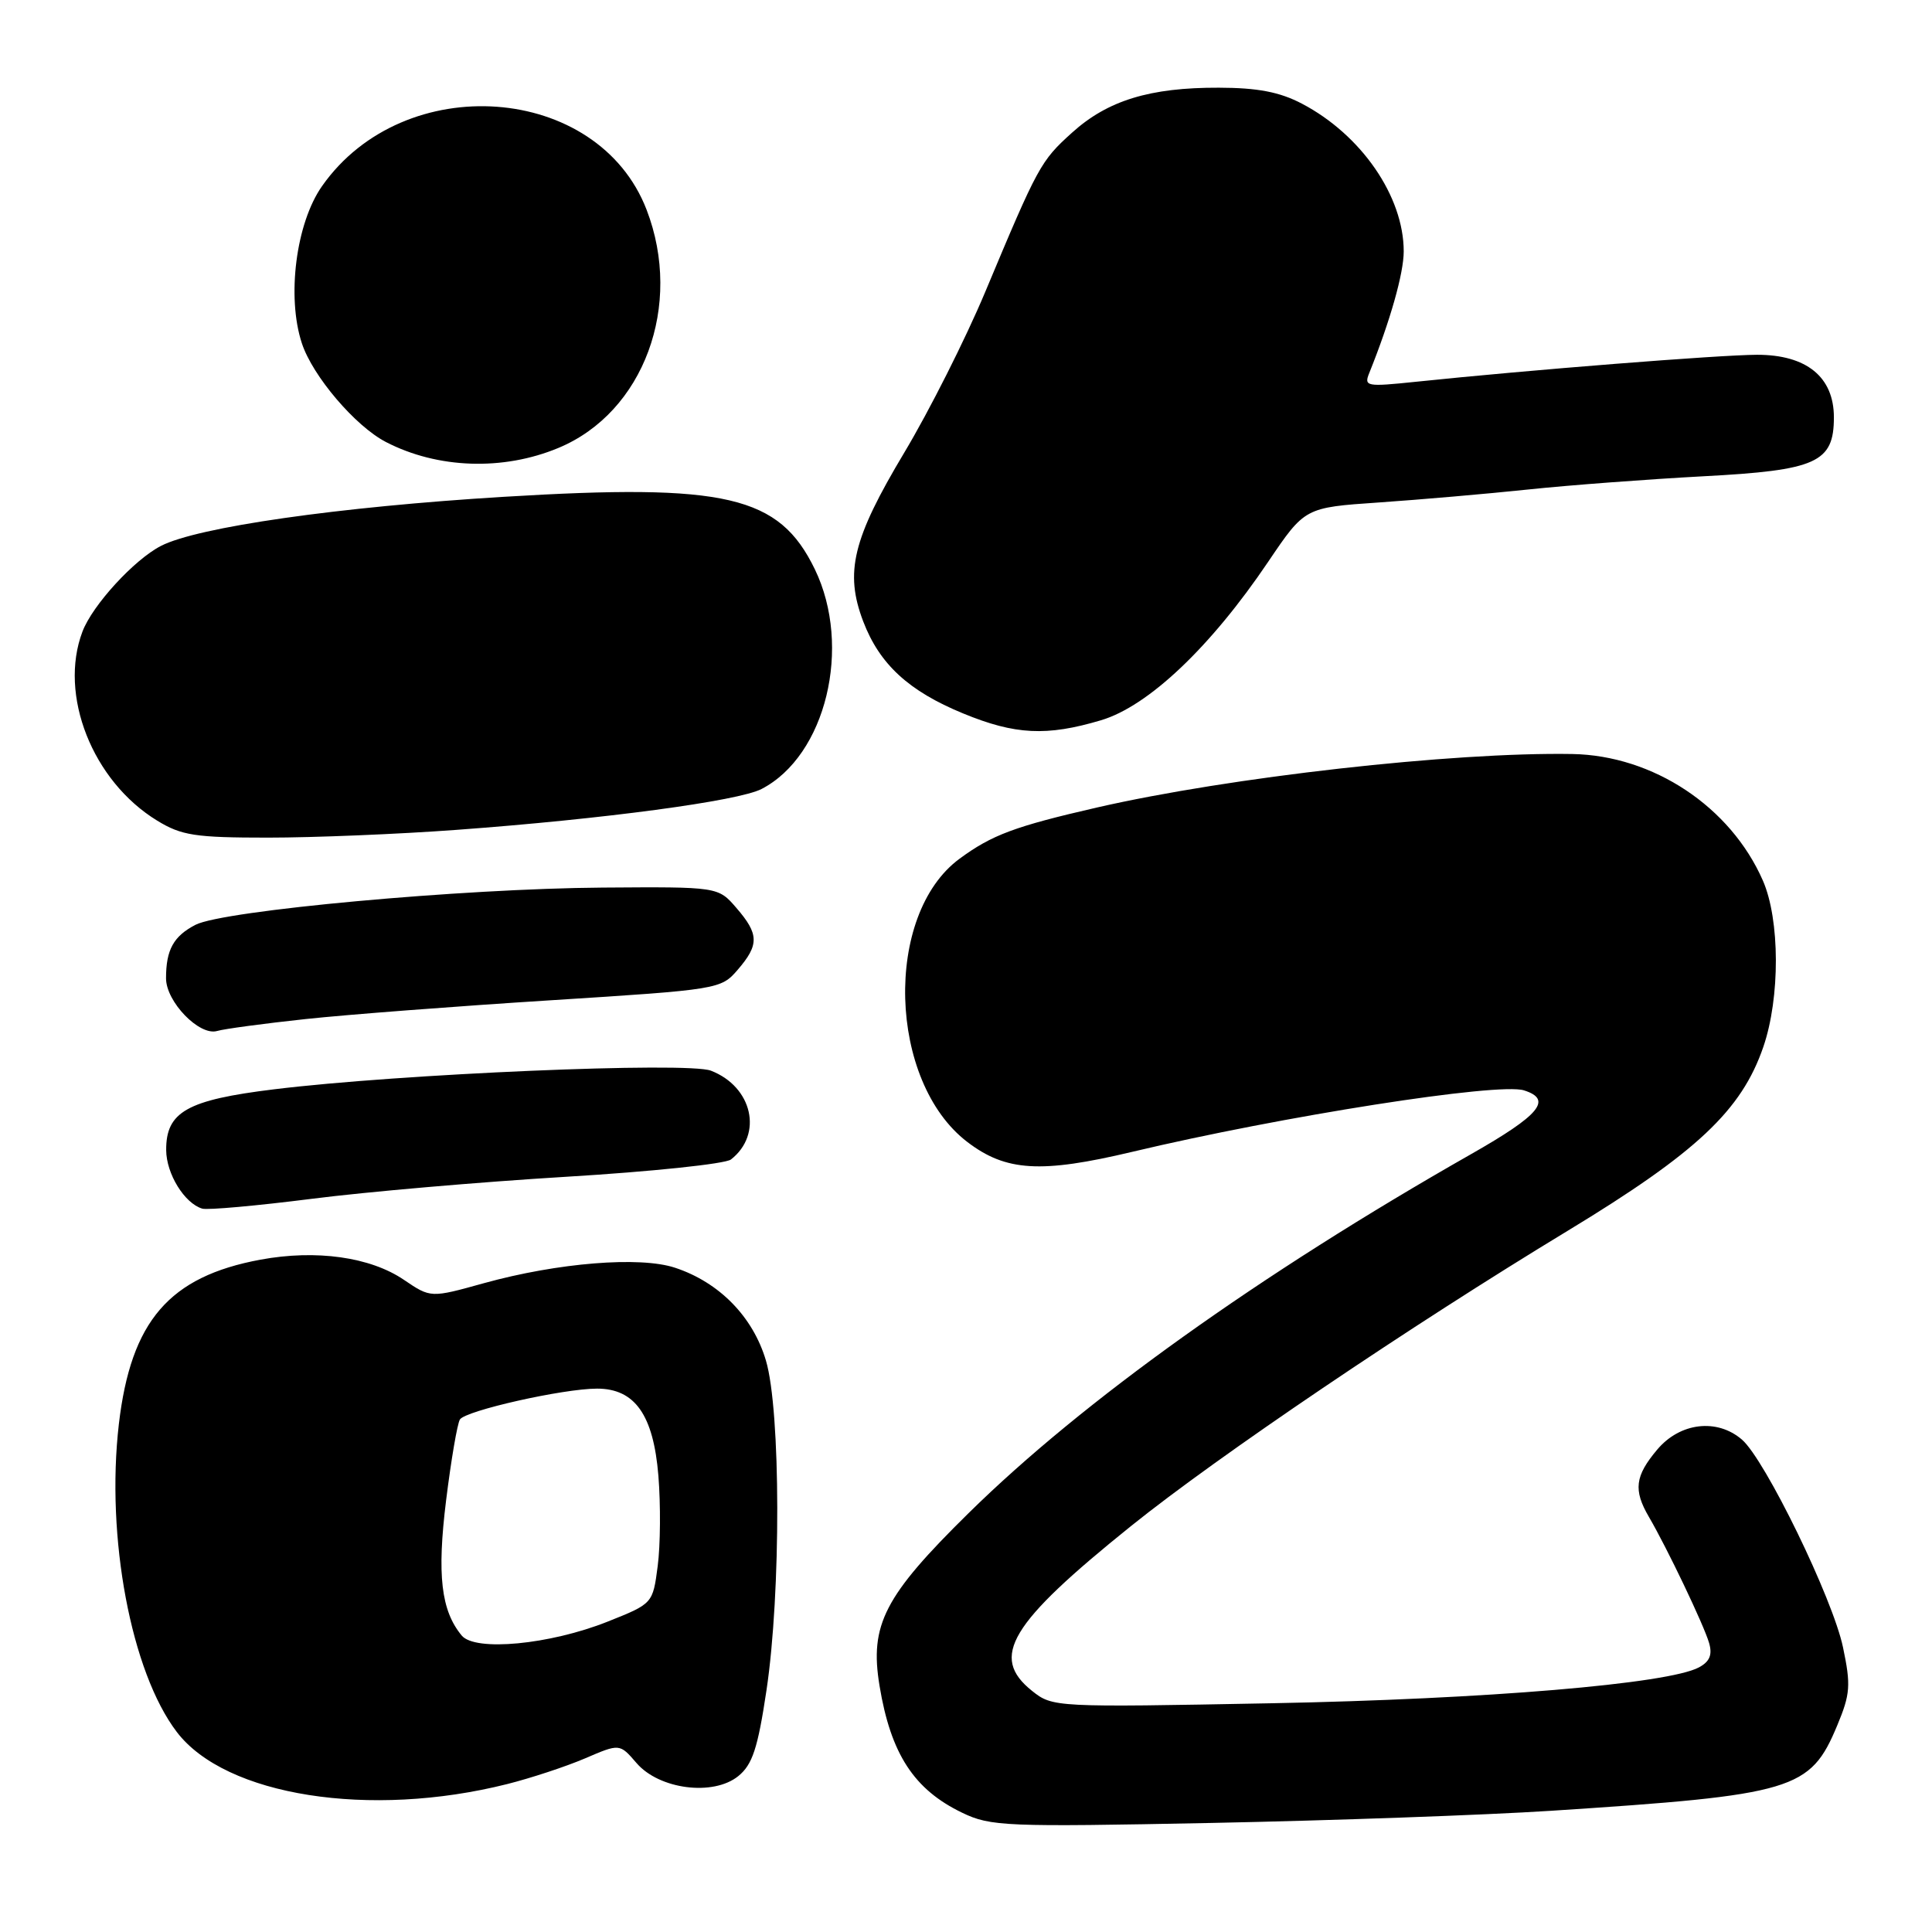 <?xml version="1.0" encoding="UTF-8" standalone="no"?>
<!DOCTYPE svg PUBLIC "-//W3C//DTD SVG 1.1//EN" "http://www.w3.org/Graphics/SVG/1.1/DTD/svg11.dtd" >
<svg xmlns="http://www.w3.org/2000/svg" xmlns:xlink="http://www.w3.org/1999/xlink" version="1.1" viewBox="0 0 256 256">
 <g >
 <path fill="currentColor"
d=" M 205.50 239.94 C 237.75 237.84 239.87 237.21 243.45 228.61 C 245.18 224.46 245.26 223.29 244.21 218.29 C 242.87 211.85 233.88 193.38 230.81 190.75 C 227.51 187.91 222.61 188.49 219.59 192.08 C 216.64 195.58 216.41 197.44 218.49 201.00 C 220.89 205.10 225.78 215.34 226.46 217.69 C 226.92 219.27 226.55 220.17 225.11 220.94 C 221.04 223.12 196.87 225.15 168.50 225.69 C 139.74 226.24 139.48 226.22 136.75 224.05 C 131.12 219.55 133.76 215.16 149.89 202.19 C 161.41 192.93 186.81 175.76 207.72 163.09 C 224.82 152.72 230.76 147.14 233.65 138.72 C 235.89 132.20 235.86 121.86 233.59 116.68 C 229.30 106.89 219.06 100.10 208.33 99.91 C 192.46 99.64 162.93 102.97 145.35 107.00 C 134.46 109.50 131.43 110.63 127.14 113.79 C 117.07 121.21 117.68 143.31 128.18 151.32 C 133.29 155.22 137.92 155.50 150.00 152.63 C 169.92 147.89 198.54 143.40 201.94 144.48 C 205.76 145.69 204.04 147.75 194.89 152.95 C 166.94 168.85 143.45 185.63 128.34 200.50 C 117.18 211.48 115.21 215.29 116.54 223.36 C 118.03 232.41 121.11 237.13 127.50 240.20 C 131.25 242.01 133.28 242.09 160.50 241.55 C 176.45 241.23 196.70 240.51 205.50 239.94 Z  M 67.20 236.40 C 70.34 235.61 74.98 234.08 77.51 233.00 C 82.11 231.02 82.11 231.02 84.34 233.61 C 87.35 237.11 94.51 238.03 97.83 235.34 C 99.70 233.82 100.41 231.67 101.56 223.99 C 103.50 211.09 103.46 186.91 101.49 180.28 C 99.77 174.47 95.30 169.91 89.44 167.98 C 84.78 166.44 73.92 167.32 64.15 170.02 C 57.07 171.99 57.07 171.99 53.53 169.59 C 49.06 166.55 41.90 165.55 34.52 166.91 C 22.42 169.15 17.35 175.04 15.75 188.69 C 14.01 203.68 17.37 221.55 23.43 229.50 C 29.89 237.97 48.98 240.98 67.20 236.40 Z  M 75.00 155.93 C 86.28 155.25 96.11 154.22 96.85 153.64 C 101.14 150.30 99.71 144.00 94.20 141.87 C 91.08 140.67 52.97 142.29 36.31 144.34 C 24.77 145.75 21.99 147.33 22.02 152.40 C 22.04 155.55 24.45 159.45 26.80 160.15 C 27.51 160.36 34.04 159.77 41.30 158.85 C 48.56 157.92 63.72 156.61 75.00 155.93 Z  M 40.50 135.03 C 46.00 134.44 60.62 133.32 73.00 132.54 C 95.23 131.13 95.53 131.08 97.75 128.50 C 100.61 125.18 100.58 123.78 97.58 120.31 C 95.16 117.50 95.16 117.50 79.83 117.61 C 61.26 117.74 29.60 120.64 25.91 122.54 C 22.99 124.05 22.00 125.85 22.00 129.63 C 22.00 132.74 26.42 137.30 28.77 136.61 C 29.72 136.33 35.00 135.62 40.50 135.03 Z  M 60.50 109.96 C 80.00 108.53 97.82 106.14 100.90 104.55 C 109.44 100.14 112.94 85.70 107.97 75.43 C 103.24 65.67 96.24 64.04 66.76 65.83 C 44.88 67.16 26.15 69.84 21.32 72.34 C 17.77 74.17 12.26 80.18 10.93 83.68 C 7.74 92.08 12.25 103.50 20.83 108.74 C 24.05 110.71 25.86 110.99 35.50 110.99 C 41.55 110.99 52.80 110.53 60.50 109.96 Z  M 145.88 95.44 C 152.15 93.58 160.41 85.75 168.04 74.44 C 172.90 67.25 172.90 67.25 182.70 66.58 C 188.09 66.21 197.00 65.44 202.50 64.86 C 208.00 64.28 218.44 63.50 225.69 63.11 C 240.72 62.32 243.00 61.29 243.00 55.30 C 243.00 49.95 239.37 47.00 232.80 47.01 C 227.78 47.03 202.60 49.02 187.58 50.59 C 181.04 51.27 180.71 51.21 181.44 49.41 C 184.20 42.55 186.00 36.22 186.00 33.31 C 186.00 26.01 180.37 17.85 172.50 13.73 C 169.56 12.19 166.64 11.63 161.50 11.62 C 152.36 11.59 146.77 13.31 142.05 17.58 C 137.89 21.33 137.54 21.98 130.54 38.70 C 127.96 44.86 123.14 54.43 119.83 59.96 C 112.98 71.40 111.90 75.83 114.38 82.34 C 116.55 88.02 120.41 91.57 127.61 94.53 C 134.51 97.37 138.69 97.58 145.88 95.44 Z  M 74.00 59.35 C 85.30 54.65 90.55 40.46 85.68 27.80 C 79.24 11.06 53.55 9.18 42.68 24.65 C 39.22 29.56 37.97 39.34 40.00 45.49 C 41.43 49.84 47.08 56.47 51.14 58.57 C 57.98 62.11 66.67 62.41 74.00 59.35 Z  M 61.18 216.72 C 58.44 213.41 57.89 208.69 59.11 198.81 C 59.77 193.48 60.59 188.66 60.94 188.09 C 61.67 186.92 74.62 184.00 79.11 184.00 C 84.13 184.00 86.58 187.48 87.24 195.54 C 87.55 199.37 87.51 204.75 87.15 207.50 C 86.50 212.49 86.50 212.49 80.50 214.88 C 72.83 217.93 62.96 218.86 61.18 216.72 Z "/>
</g>
</svg>
